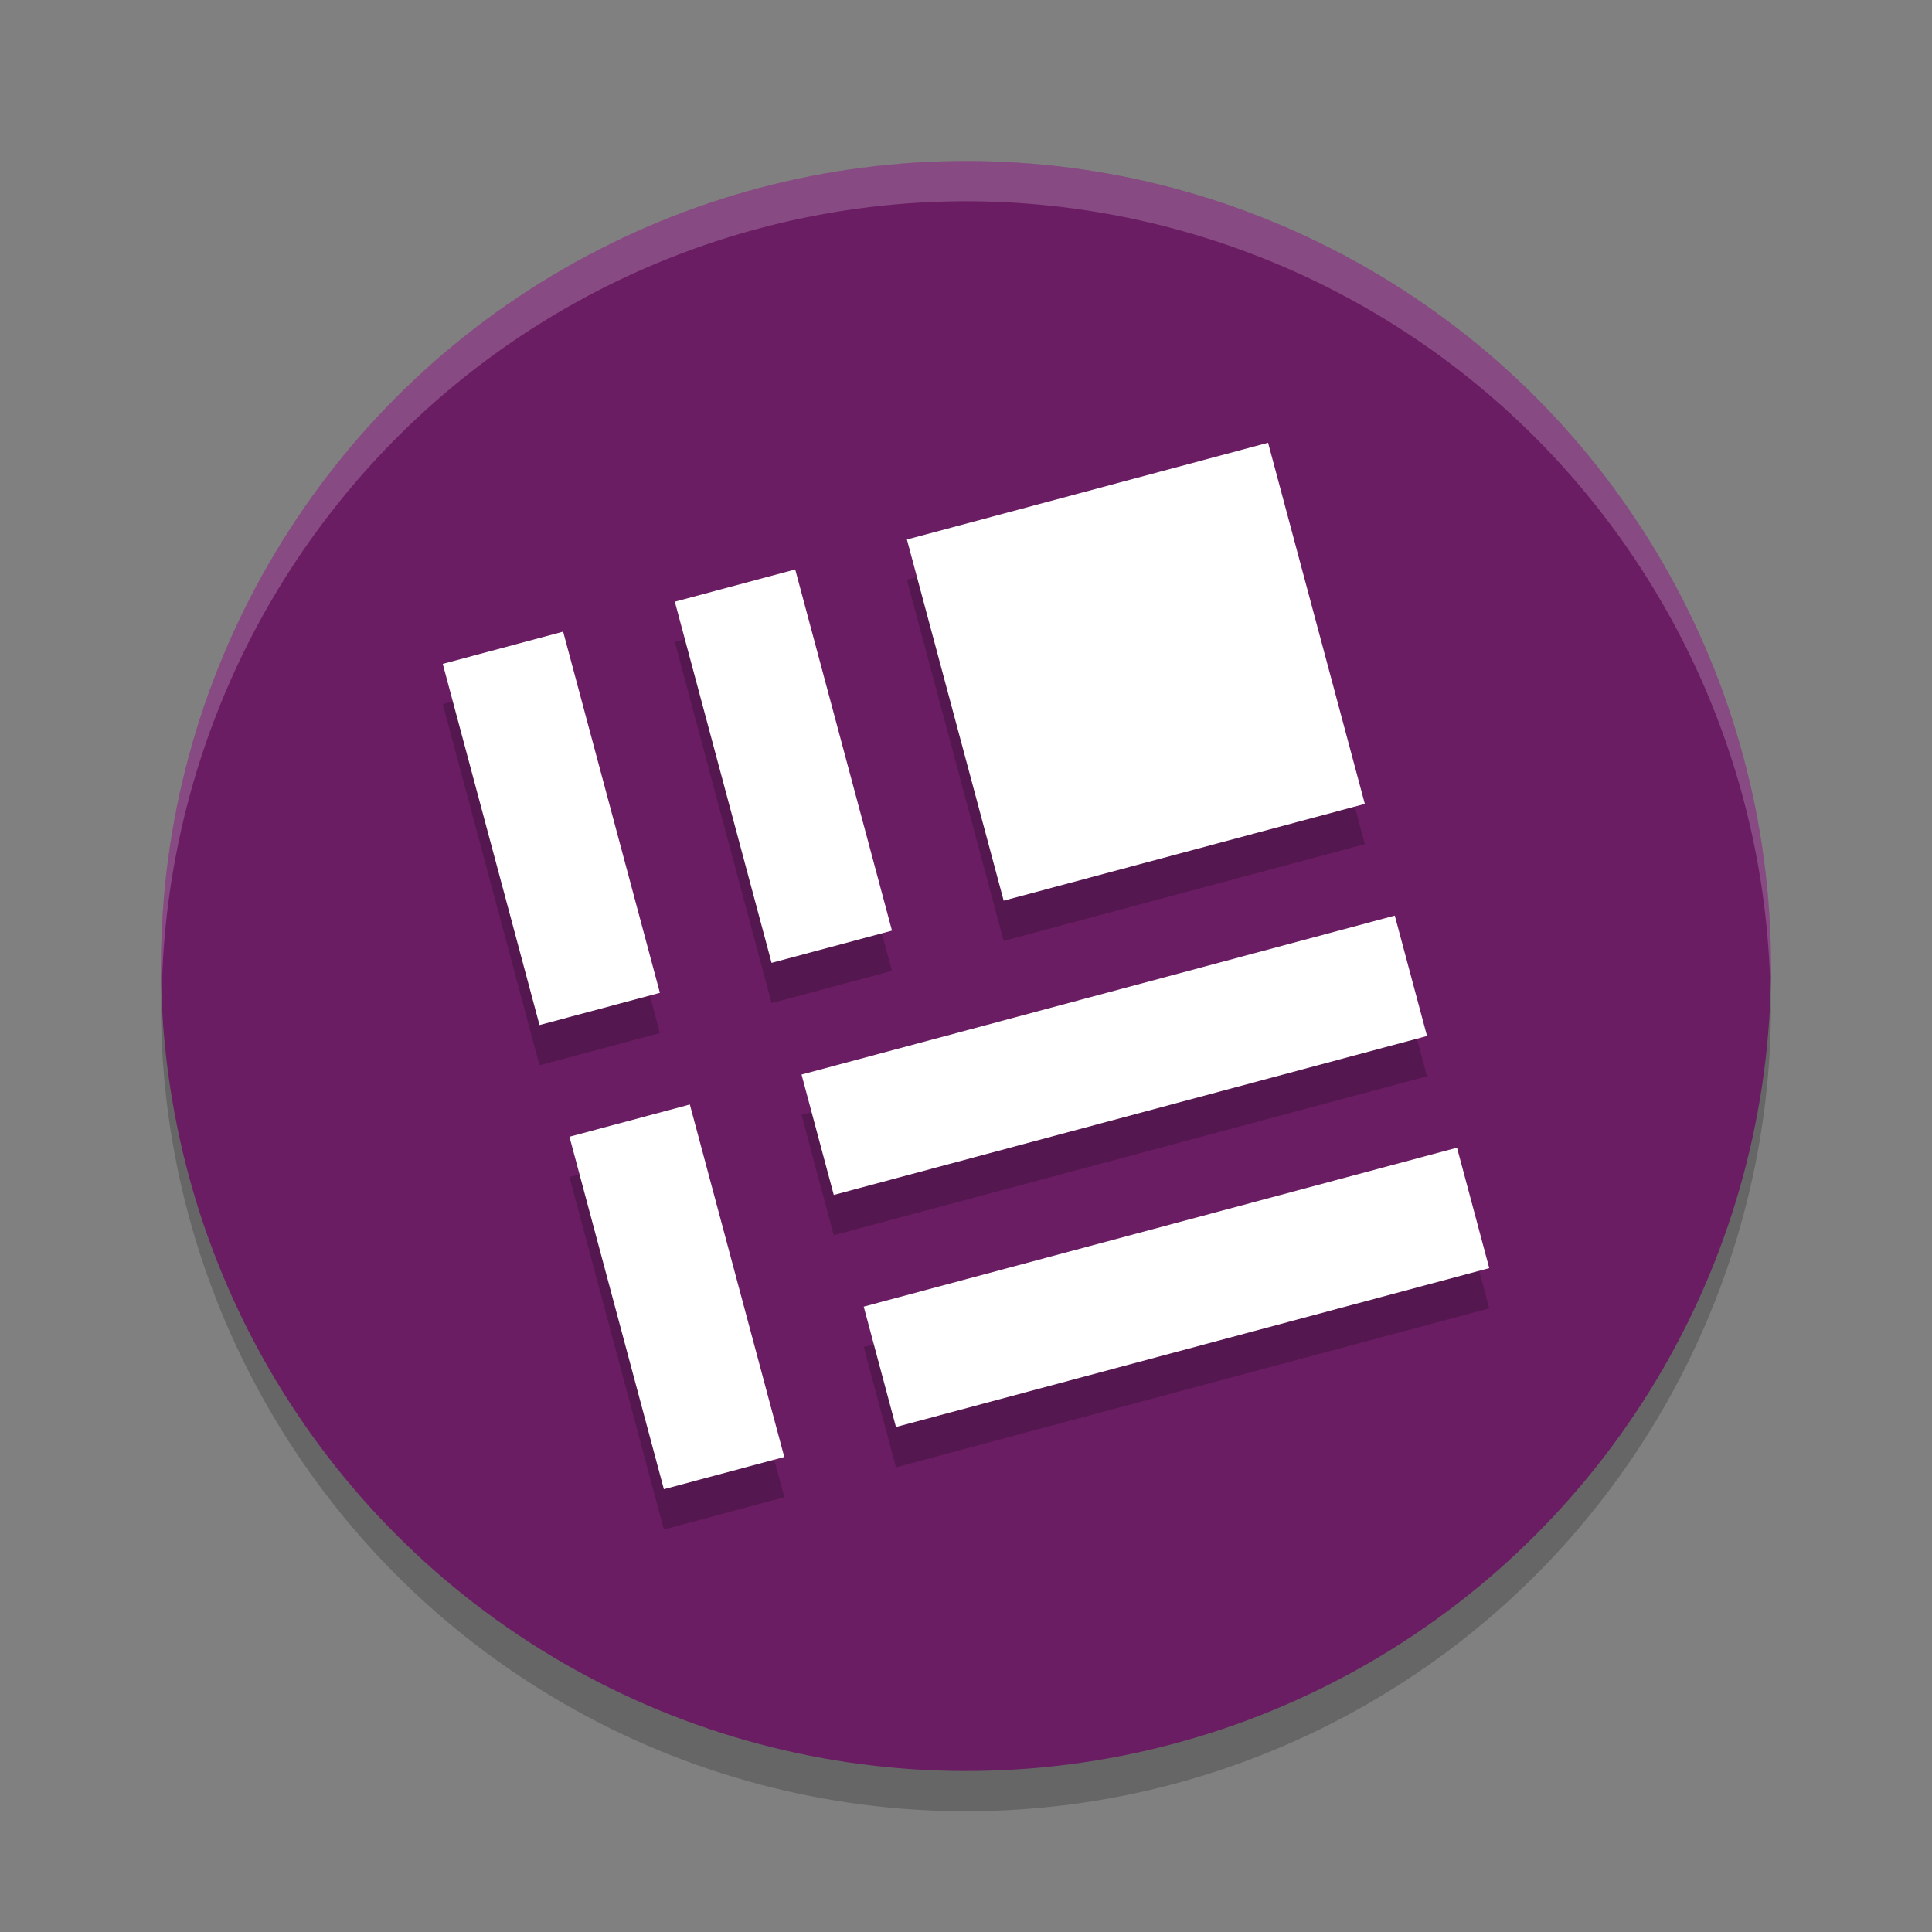 <svg xmlns="http://www.w3.org/2000/svg" width="48" height="48" version="1.1">
 <rect width="100%" height="100%" fill="#808080" stroke="none"/>
 <circle style="opacity:0.2" cx="24" cy="25" r="20"/>
 <circle style="fill:#6a1d63" cx="24" cy="24" r="20"/>
 <path style="opacity:0.2;fill:#ffffff" d="m 24,4 a 20,20 0 0 0 -20,20 20,20 0 0 0 0.021,0.582 20,20 0 0 1 19.979,-19.582 20,20 0 0 1 19.979,19.418 20,20 0 0 0 0.021,-0.418 20,20 0 0 0 -20,-20 z"/>
 <path style="opacity:0.2" d="m 11,17.494 2.404,8.973 2.991,-0.801 -2.404,-8.973 z m 5.766,-1.545 2.404,8.973 2.991,-0.801 -2.404,-8.973 z m 5.766,-1.545 2.404,8.973 8.973,-2.404 -2.404,-8.973 z M 14.148,29.243 16.494,38 19.486,37.199 17.139,28.441 Z m 5.766,-1.545 0.801,2.991 14.739,-3.949 -0.801,-2.991 z m 1.545,5.766 0.801,2.991 L 37,32.506 36.199,29.514 Z"/>
 <path style="fill:#ffffff" d="m 11,16.494 2.404,8.973 2.991,-0.801 -2.404,-8.973 z m 5.766,-1.545 2.404,8.973 2.991,-0.801 -2.404,-8.973 z m 5.766,-1.545 2.404,8.973 8.973,-2.404 -2.404,-8.973 z m -8.384,14.838 2.346,8.757 2.991,-0.801 -2.346,-8.757 z m 5.766,-1.545 0.801,2.991 14.739,-3.949 -0.801,-2.991 z m 1.545,5.766 0.801,2.991 L 37,31.506 36.199,28.514 Z"/>
</svg>
